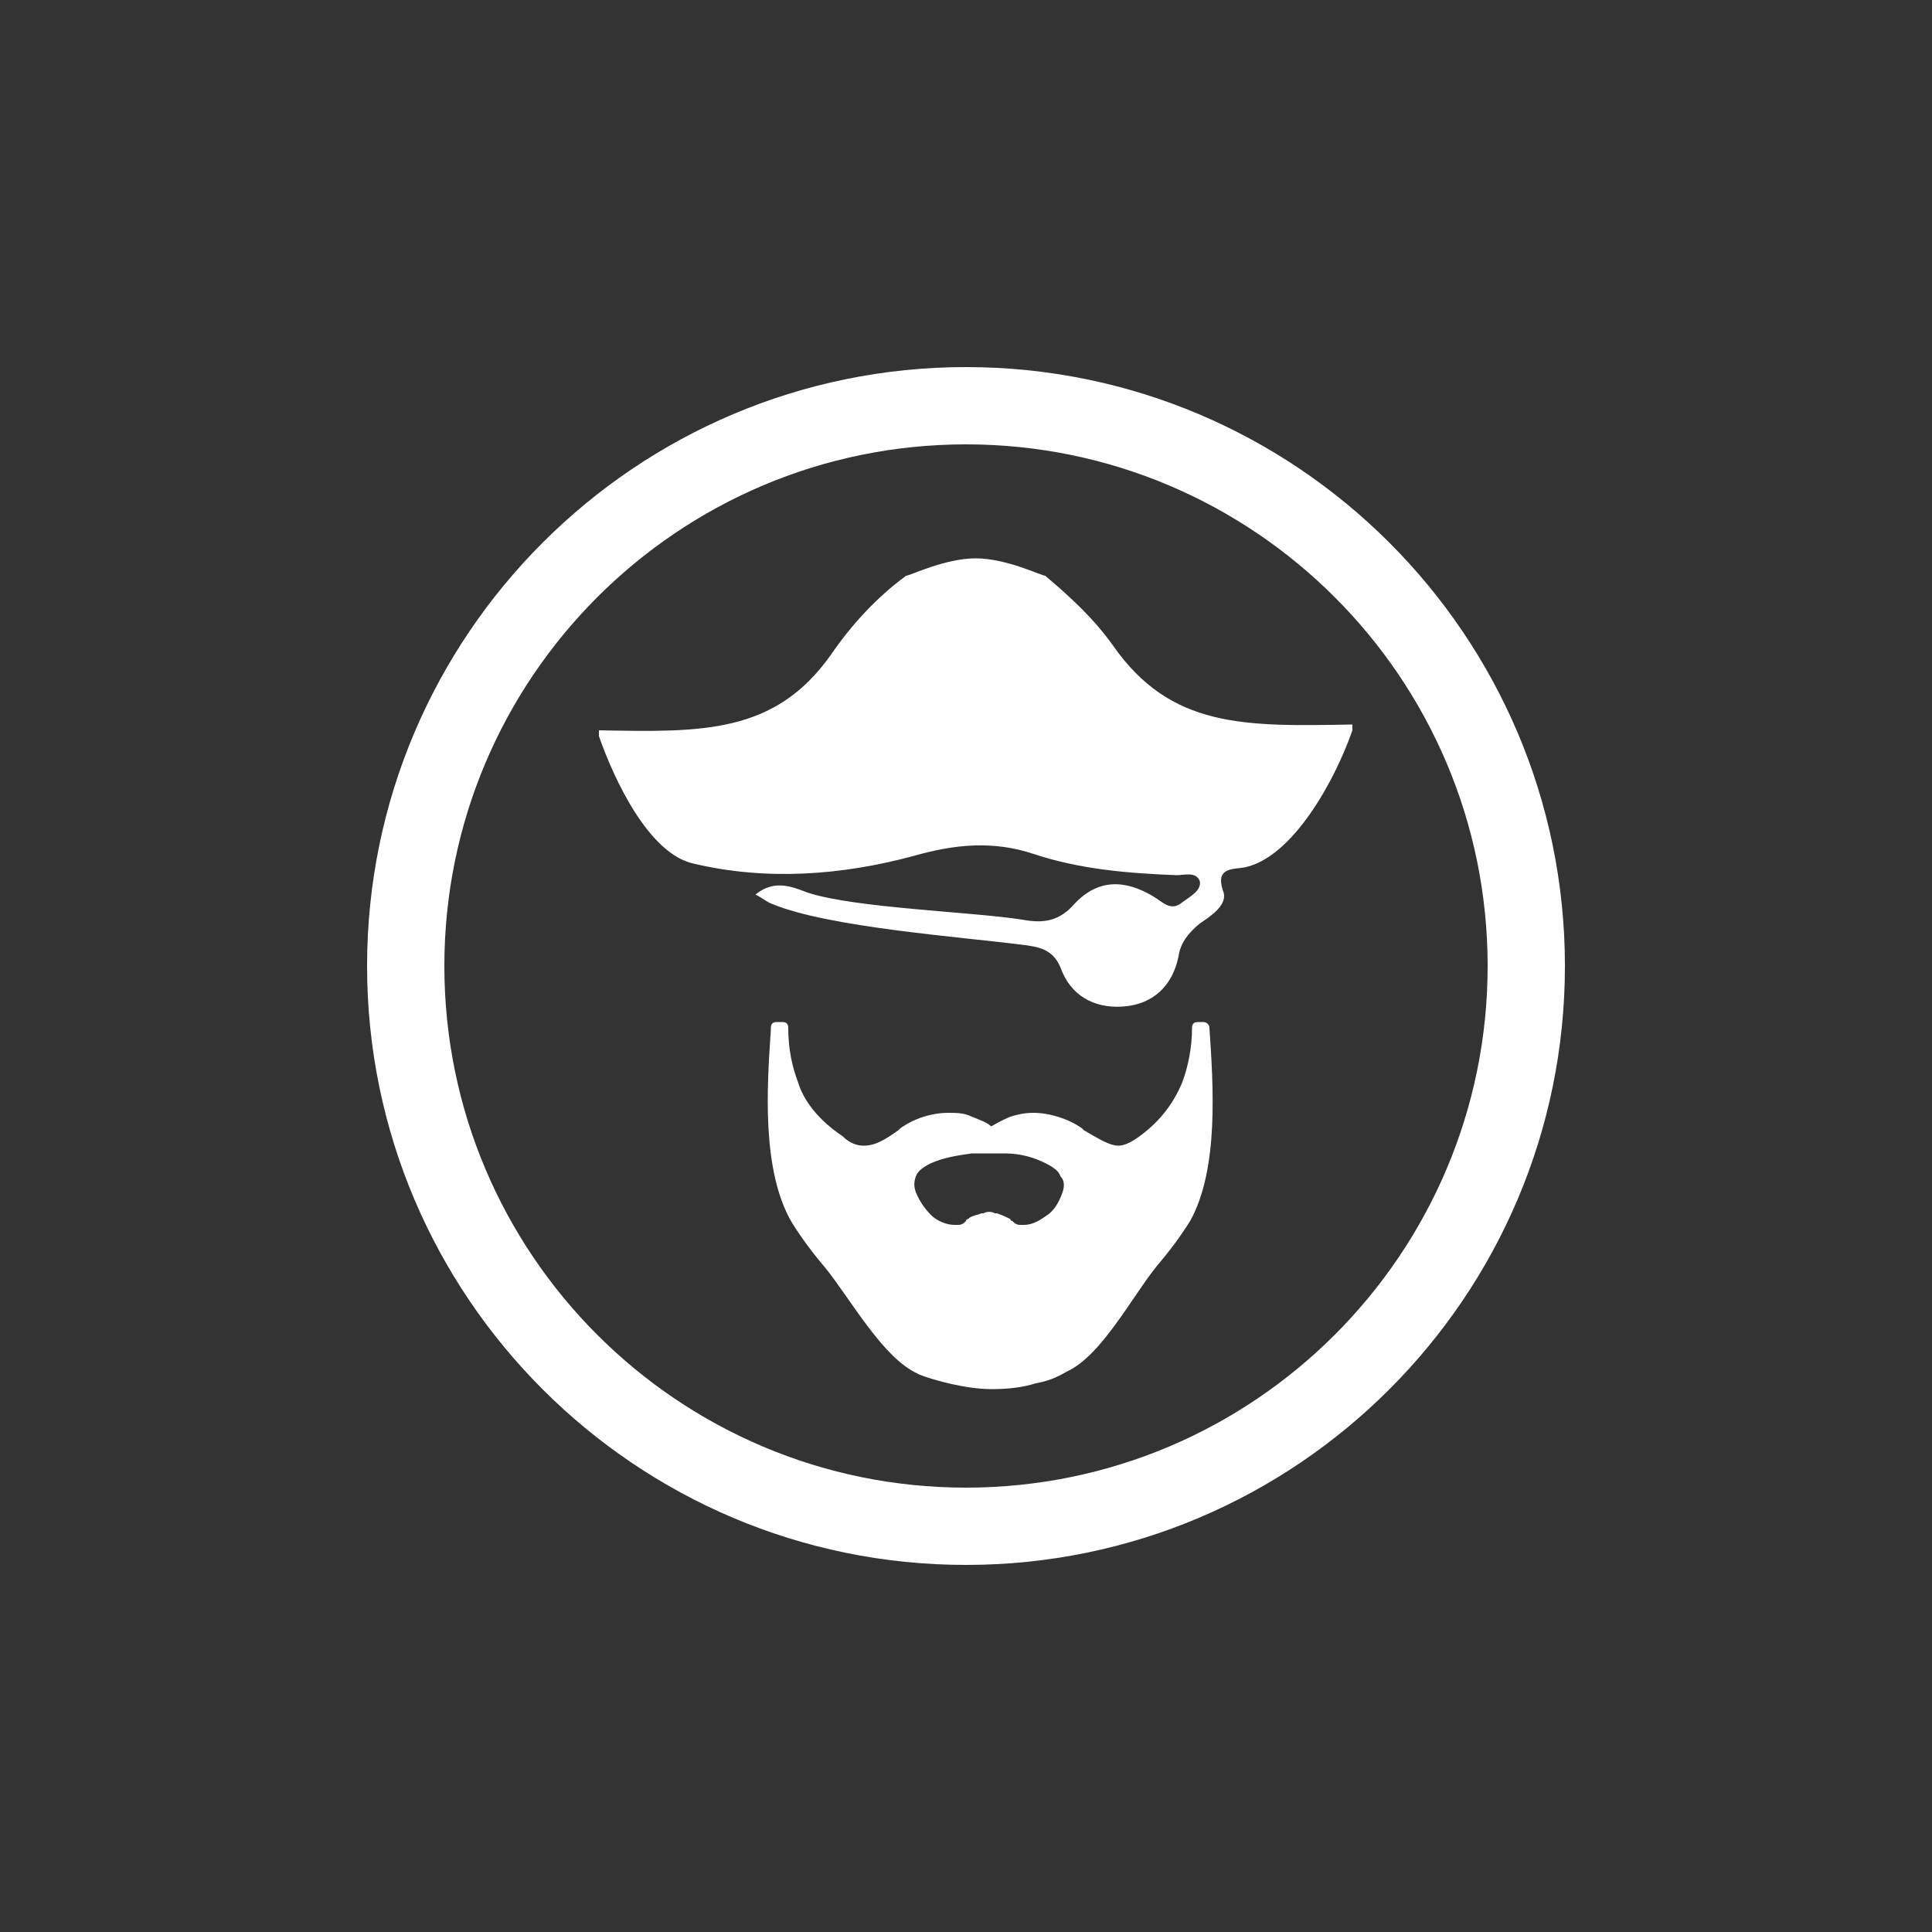 <?xml version="1.0" encoding="utf-8"?>
<!-- Generator: Adobe Illustrator 18.1.1, SVG Export Plug-In . SVG Version: 6.00 Build 0)  -->
<svg version="1.1" id="Layer_1" xmlns="http://www.w3.org/2000/svg" xmlns:xlink="http://www.w3.org/1999/xlink" x="0px" y="0px"
	 viewBox="0 0 100 100" enable-background="new 0 0 100 100" xml:space="preserve">
<rect x="0" y="0" width="100" height="100" fill="#333333" stroke="none"/>
<g>
	<path fill="white" d="M57.6,33.4c-1-1.4-2.2-2.5-3.5-3.6c-0.2,0-2-0.9-3.6-0.9c-1.6,0-3.4,0.9-3.6,0.9c-1.5,1.1-2.8,2.5-3.9,4.1
		c-2.9,4.1-6.7,4-12,3.9v0.3c0.8,2.3,2.6,6.1,4.9,6.6c3.8,0.9,7.7,0.6,11.4-0.4c2.1-0.6,4.1-0.8,6.2-0.1c2.4,0.8,4.9,1,7.4,1.1
		c0.4,0,1-0.2,1.2,0.3c0.1,0.5-0.5,0.8-0.9,1.1c-0.6,0.5-1,0-1.5-0.3c-1.5-0.9-2.9-0.9-4.1,0.4c-0.8,0.9-1.6,1-2.7,0.8
		c-2.5-0.4-8.7-0.6-11.1-1.4c-0.8-0.3-1.7-0.7-2.7,0.1c0.4,0.2,0.6,0.4,0.9,0.5c2.9,1.2,9.8,1.7,12.9,2.1c0.8,0.1,1.6,0.2,2,1.2
		c0.5,1.4,1.7,2.1,3.2,2c1.6-0.1,2.6-1.1,2.9-2.6c0.1-0.7,0.5-1.2,1.1-1.7c0.6-0.4,1.5-1,1.2-1.7c-0.4-1.2,0.5-1.1,1.1-1.2
		c2.5-0.5,4.7-4.5,5.6-7.1v-0.3C64.4,37.6,60.6,37.7,57.6,33.4z M50,19c-17.1,0-31,13.9-31,31s13.9,31,31,31s31-13.9,31-31
		S67.1,19,50,19z M50,77c-14.9,0-27-12.1-27-27c0-14.9,12.1-27,27-27s27,12.1,27,27C77,64.9,64.9,77,50,77z M62.6,53.2
		c0-0.2-0.2-0.3-0.3-0.3H62c-0.2,0-0.3,0.1-0.3,0.3c0,1-0.2,2-0.5,2.8c-0.4,1-1.1,2-2.2,2.8c-0.4,0.3-0.8,0.5-1.1,0.5
		c-0.5,0-1.1-0.4-1.8-0.8l-0.1-0.1c-0.7-0.5-1.7-0.8-2.5-0.8c-0.5,0-0.9,0.1-1.2,0.2c-0.5,0.2-0.8,0.4-1,0.5c-0.2-0.2-0.5-0.3-1-0.5
		c-0.4-0.2-0.8-0.2-1.2-0.2c-0.9,0-1.8,0.3-2.5,0.8l-0.1,0.1c-0.7,0.5-1.2,0.8-1.8,0.8c-0.3,0-0.7-0.1-1.1-0.5
		C42.4,58,41.6,57,41.3,56c-0.3-0.8-0.5-1.7-0.5-2.8c0-0.2-0.1-0.3-0.3-0.3h-0.3c-0.2,0-0.3,0.1-0.3,0.3l0,0.1
		c-0.2,2.9-0.5,7.3,1.1,10c0.5,0.8,1.1,1.6,1.7,2.3l0,0c1.3,1.6,3,4.7,4.8,5.5c0.1,0.1,2.2,0.8,3.8,0.8l0.1,0c0.8,0,1.6-0.1,2.2-0.3
		c0.6-0.1,1.1-0.3,1.6-0.6c1.8-0.8,3.4-3.9,4.7-5.5l0,0c0.6-0.7,1.2-1.5,1.7-2.3C63.1,60.5,62.8,56.2,62.6,53.2L62.6,53.2z M55,61.7
		c-0.2,0.6-0.5,1-0.8,1.2c-0.3,0.2-0.7,0.5-1.2,0.5c-0.1,0-0.1,0-0.2,0c-0.2,0-0.3-0.1-0.4-0.2c0,0-0.1,0-0.1-0.1
		c-0.2-0.1-0.4-0.2-0.7-0.3l-0.1,0c-0.2-0.1-0.4-0.1-0.6,0l-0.1,0c-0.2,0.1-0.5,0.1-0.7,0.3c0,0-0.1,0-0.1,0.1
		c-0.1,0.1-0.2,0.2-0.4,0.2c-0.1,0-0.1,0-0.2,0c-0.4,0-0.9-0.2-1.2-0.5c-0.3-0.3-0.6-0.7-0.8-1.2c-0.1-0.3-0.1-0.5,0-0.8
		c0.1-0.3,0.4-0.5,0.8-0.7c0.7-0.3,1.4-0.4,2.1-0.5c0,0,0.1,0,0.2,0h1.3c0.1,0,0.2,0,0.2,0c0.8,0,1.5,0.2,2.1,0.5
		c0.4,0.2,0.7,0.4,0.8,0.7C55.1,61.1,55.1,61.4,55,61.7z"/>
</g>
</svg>
